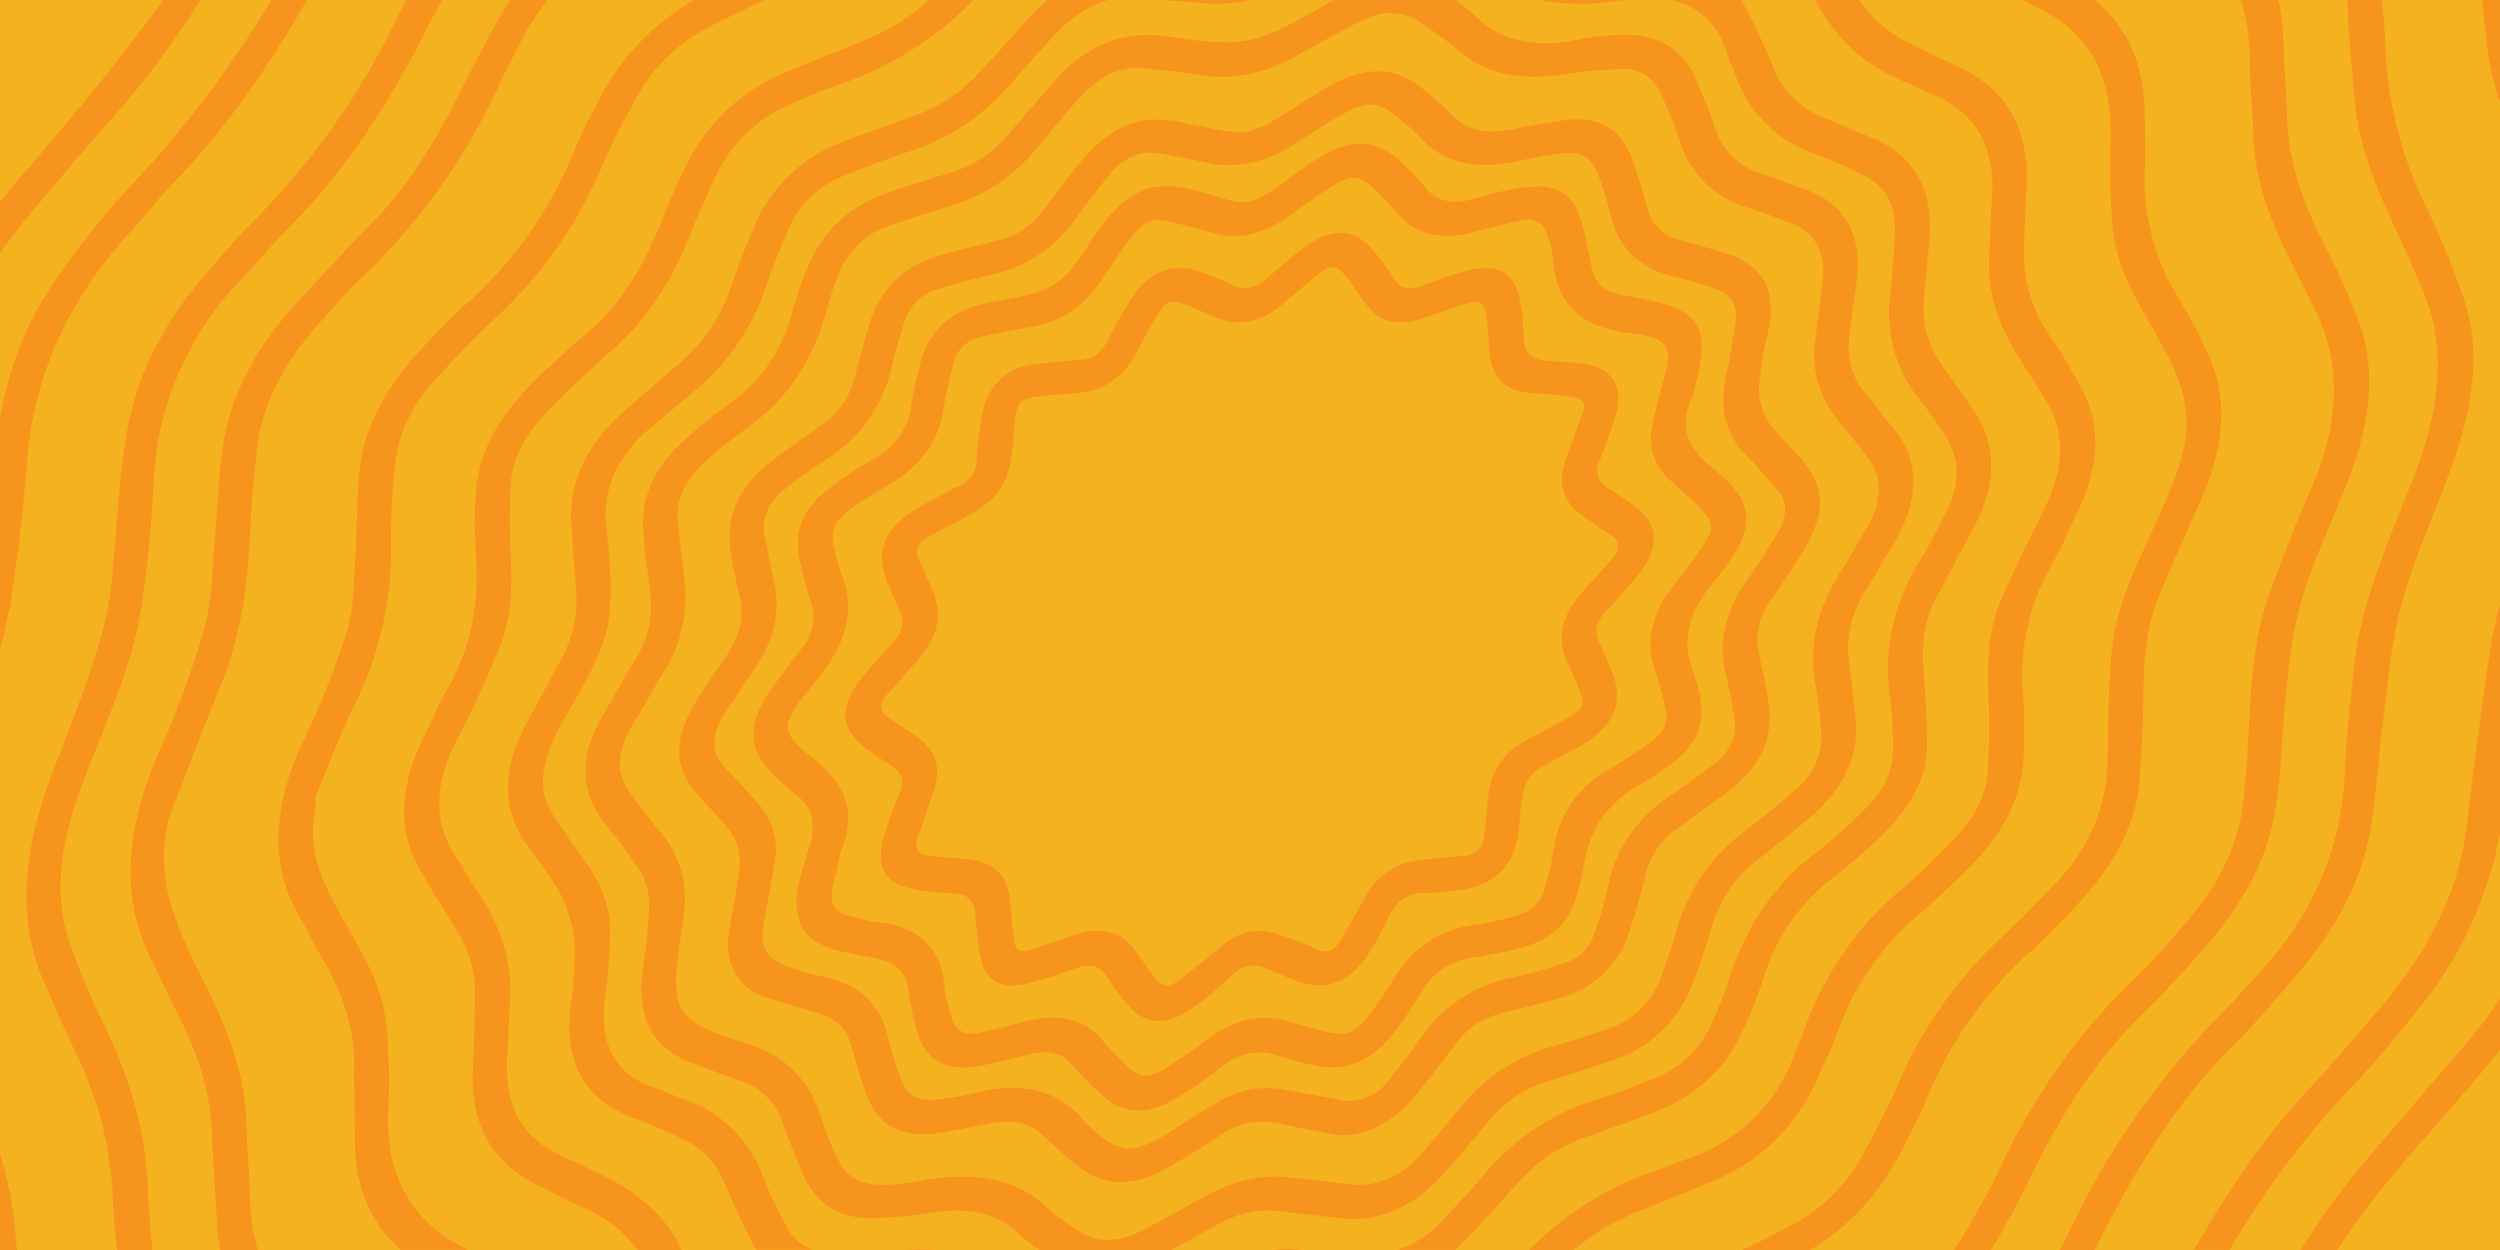 <svg id="Layer_1" data-name="Layer 1" xmlns="http://www.w3.org/2000/svg" viewBox="0 0 400 200"><title>vortexbg</title><rect x="99.91" y="-99.91" width="200.18" height="400" transform="translate(99.91 300.09) rotate(-90)" style="fill:#f5b21f"/><path d="M269.44,185.55a27.3,27.3,0,0,0,17.7-17c.43-1.14,1-2.27,1.37-3.41a52.25,52.25,0,0,1,16.31-23.41,91.38,91.38,0,0,0,8-7.74c3-3.13,4.95-6.69,5.21-10.57.21-3.26.27-6.5.19-9.69-.17-6-.64-12.06,2.19-18.39,2.08-4.66,4.36-9.27,6.63-13.88,3-6.13,3.57-11.76.62-16.76-1.06-1.78-2.07-3.61-3.22-5.32-3.68-5.42-6.63-11.18-6.17-18.66.17-2.73.13-5.42.39-8.16.8-8.54-2.14-14.54-9.66-17.55-1.19-.48-2.24-1.18-3.44-1.63A27.38,27.38,0,0,1,290.45,0H278.51a16.51,16.51,0,0,1,1.37,2.29c1.36,2.74,2.65,5.53,3.81,8.39a14.22,14.22,0,0,0,8.38,8.2c2.25.88,4.39,2,6.67,2.81,8.24,3,11,9.55,9.8,18.67-.34,2.52-.48,5-.71,7.55-.45,4.82,1.34,8.53,3.86,11.9,1.56,2.1,3.07,4.24,4.48,6.45,3.48,5.47,3.17,11.68-.62,18.56-1.85,3.36-3.58,6.77-5.4,10.15a19.38,19.38,0,0,0-2.46,10.68c.29,4.56.65,9.12.63,13.76,0,5.82-3.39,10.74-8.12,15.09-2,1.87-4.08,3.77-6.28,5.43a32,32,0,0,0-11.86,16.89,75.61,75.61,0,0,1-3.06,7.73c-2.82,6.61-7.86,11-14.54,13.5-3.49,1.34-7,2.58-10.53,3.8a26.31,26.31,0,0,0-11.32,7.68q-3.69,4.16-7.49,8.22c-.75.81-1.52,1.55-2.3,2.25h11.85a52.16,52.16,0,0,1,20.8-12.94C266.8,186.62,268.11,186,269.44,185.55Z" style="fill:none"/><path d="M219.49,161.77c1.35-1.85,2.61-3.77,3.83-5.69a16.87,16.87,0,0,1,12-8.06,48.91,48.91,0,0,0,8.25-1.88,6.41,6.41,0,0,0,3.25-3.07,48,48,0,0,0,1.86-7.82,16.91,16.91,0,0,1,8.14-11.83c2-1.2,3.95-2.42,5.88-3.72,4-2.67,4.5-3.9,3.47-7.69-.47-1.72-.92-3.44-1.48-5.12-1.45-4.4-.38-8.77,3-13.18,1.46-1.9,2.91-3.8,4.29-5.74,2.26-3.2,2.33-4.31.15-6.63-1.55-1.65-3.36-3.06-5-4.62a8.8,8.8,0,0,1-2.77-8.6c.36-1.84.73-3.7,1.28-5.54,2.19-7.36,1.85-8.48-5.16-9.36-7.33-.93-11.56-4.45-12-11.88a16.5,16.5,0,0,0-1-3.94c-.61-1.94-2.13-2.63-4.38-2.12s-4.58,1-6.86,1.69c-5.66,1.64-10,.53-13.08-3.27a30.78,30.78,0,0,0-3.69-3.88c-2.27-1.94-3.58-1.91-6.69.11-2.3,1.49-4.52,3.14-6.77,4.74-4.12,2.94-8.17,3.69-12.23,2.5-2.15-.63-4.33-1.2-6.53-1.73-2.86-.69-4.2-.21-6.27,2.51-1.6,2.1-3,4.33-4.44,6.52-2.81,4.26-6.46,7-11.33,7.86-2.52.42-5.05.86-7.57,1.45-3.32.79-4.5,2-5.27,5.26-.5,2.08-1,4.17-1.32,6.24-.78,5.37-3.79,9.43-8.9,12.4q-2.33,1.35-4.59,2.84c-4.26,2.8-4.9,4.2-3.8,8.24a24.2,24.2,0,0,0,.88,3.08c2.41,5.73.76,11.27-4,17.11-6,7.37-6,8-.08,12.78,4.65,3.74,6.65,8.33,4,14.58-.52,2.28-.92,4-1.3,5.67-.54,2.38.19,4,2.4,4.55a36.76,36.76,0,0,0,4.94,1.07c6.16.73,9.91,3.76,10.53,10a24.6,24.6,0,0,0,.87,4.23c1,3.5,2.17,4.1,6.15,3.14,2-.47,3.95-.95,5.91-1.48,5.25-1.43,9.38-.5,12.37,3,1.33,1.57,2.83,3,4.28,4.45s3.6,1.55,5.89,0,4.82-3.33,7.21-5c4-2.87,8-3.72,12-2.59,2,.57,4.05,1.13,6.1,1.66C215.4,165.87,217,165.24,219.49,161.77ZM207.82,157c-1.88-.67-3.69-1.5-5.54-2.23s-3.52-.43-5.37,1.36a53.5,53.5,0,0,1-6,5c-3.86,2.8-7.22,2.89-9.88.2a33.63,33.63,0,0,1-4-5.23c-1.16-1.77-2.78-2-5.11-1.18a68.42,68.42,0,0,1-8,2.47c-3.57.81-6.08-.49-6.85-3.6a45.17,45.17,0,0,1-1-7.35c-.18-2.25-1.14-3.51-3.61-3.58a38.14,38.14,0,0,1-6.48-.73c-4.61-.95-5.82-3.32-4.62-8.3.8-2.21,1.48-4.45,2.43-6.63s.51-3.58-1-4.63-3.28-2.11-4.77-3.33c-3.77-3.08-3.68-6.65.22-11.32,1.43-1.72,2.93-3.39,4.46-5,1.7-1.81,2.08-3.54,1.24-5.33q-1-2.17-1.95-4.41c-2.16-5.23-.37-9.15,5.69-12.45,1.87-1,3.75-2,5.65-3a4.7,4.7,0,0,0,2.94-4.23A68,68,0,0,1,157.2,66a9.26,9.26,0,0,1,8.41-7.68c2.52-.33,5-.56,7.53-.77a4.65,4.65,0,0,0,3.9-2.76c1.23-2.27,2.43-4.57,3.84-6.77q4.27-6.67,10.73-4.61a45,45,0,0,1,5.74,2.31c1.88.88,3.59.41,5.43-1.23s3.51-3.1,5.36-4.52c4.57-3.5,8.27-3.56,11.32-.14a56.11,56.11,0,0,1,3.68,5c.93,1.33,2.2,1.75,4.12,1,2.34-.87,4.69-1.7,7-2.38,5-1.46,8,0,8.85,4.57a31.9,31.9,0,0,1,.6,5.9c0,2.73,1.5,3.74,4.05,3.88,1.9.1,3.8.23,5.64.49,4.8.69,6.52,3.86,4.85,8.88-.73,2.23-1.55,4.44-2.4,6.65a3.1,3.1,0,0,0,1.2,4.16c1.61,1.09,3.28,2.12,4.77,3.33,3.68,3,3.64,6.61-.11,11.16-1.58,1.92-3.29,3.75-5,5.6-1.38,1.52-1.69,3-1,4.5s1.35,3.07,2,4.61c2.29,5.45.5,9.34-5.88,12.77a58.41,58.41,0,0,0-5.8,3.2,6.07,6.07,0,0,0-2.22,3,33.76,33.76,0,0,0-.76,6c-.54,6.51-4.16,10-10.83,10.43a41,41,0,0,1-4.22.36c-2.9-.13-4.65,1.37-5.93,4a51.18,51.18,0,0,1-3,5.45C216.12,157.08,212.33,158.64,207.82,157Z" style="fill:none"/><path d="M148.58,194.08c-2.6.44-5.18.6-7.76.8-6.46.5-10.44-2.32-12.57-7.54-1.09-2.66-2.18-5.32-3.16-8a10.11,10.11,0,0,0-6.48-6.33c-2.84-1-5.64-2.07-8.42-3.17-6.21-2.46-8.3-7.51-7.37-14.5a86.74,86.74,0,0,0,1.06-10.74,11,11,0,0,0-1.68-5.6,86.61,86.61,0,0,0-5.58-7.42c-3.66-4.79-4.07-10.34-.29-16.88,1.8-3.12,3.57-6.26,5.41-9.37a15.53,15.53,0,0,0,2.33-10.16c-.44-3.39-.9-6.79-1.15-10.24-.38-5.26,1.7-10.09,6.3-14.24a72.43,72.43,0,0,1,7.22-5.91,25.06,25.06,0,0,0,10.33-15,66.43,66.43,0,0,1,2.33-6.64c2.4-6.38,7.12-10.35,13.51-12.5,3-1,6.11-2,9.17-2.91a19.38,19.38,0,0,0,9.68-6.34c2.23-2.72,4.57-5.36,6.87-8,5.36-6.23,11.55-8.6,18.54-7.58a60.58,60.58,0,0,0,9.85,1A19.87,19.87,0,0,0,204.14,5c3.16-1.4,6.2-3.25,9.28-5H200.11a24.38,24.38,0,0,1-7.8.48c-2.05-.22-4.15-.34-6.64-.48h-8.32c-3.08.82-6.29,3-9.23,6.23-2,2.23-4.09,4.44-6.05,6.73a36.35,36.35,0,0,1-16.53,11.23c-3.68,1.2-7.35,2.58-11,4.09a15.6,15.6,0,0,0-8.49,8.45c-1.25,2.85-2.42,5.74-3.41,8.64a36.31,36.31,0,0,1-12,17.5c-2,1.55-3.81,3.28-5.77,4.83C98.73,72.62,96.17,78.26,97.06,85a65.63,65.63,0,0,1,.48,12.66c-.4,6.57-4.66,12.53-7.93,18.61-2.67,5-4,9.71-1.29,13.9,1.52,2.39,3.15,4.7,4.8,7,2.54,3.5,4.57,7.28,4.48,12.12a74,74,0,0,1-.72,9.57c-1.11,7.58,1,13,8,15.26,1.51.48,2.87,1.22,4.36,1.74a20.12,20.12,0,0,1,12.86,12.51,59.28,59.28,0,0,0,3.75,7.93,7.79,7.79,0,0,0,4.07,3.73h14.92a35.11,35.11,0,0,1,5.33,0h16.16a34.84,34.84,0,0,1-3.77-2.93C158.91,193.68,154.11,193.17,148.58,194.08Z" style="fill:none"/><path d="M215.32,176.09a7.78,7.78,0,0,0,6.77-3.19c1.74-2.12,3.46-4.27,5-6.5a23.07,23.07,0,0,1,15-10.06,76.33,76.33,0,0,0,8.25-2.3,7.33,7.33,0,0,0,4.82-4.86,55.12,55.12,0,0,0,2.09-7.15c1.21-6.46,4.84-11.5,10.86-15.36,2.09-1.34,4.09-2.88,6.07-4.41,2.83-2.18,3.9-4.79,3.33-7.71-.46-2.33-.88-4.68-1.43-7-1.19-5,0-9.94,3.57-14.91,1.67-2.36,3.2-4.79,4.7-7.23,1.6-2.61,1.77-5,.12-7s-3.33-3.85-5.12-5.65C276,69.4,275,65,276.27,59.68c.62-2.7,1-5.39,1.43-8.08s-.56-4.48-2.88-5.32a50.52,50.52,0,0,0-6.41-1.93c-6-1.31-9.65-4.69-10.86-10.63a44.31,44.31,0,0,0-2-6.26c-.84-2.27-2.72-3.28-5.39-3a63.37,63.37,0,0,0-6.85,1.19c-6.59,1.52-12,.69-16-3.65a33.35,33.35,0,0,0-5-4.28c-1.81-1.32-4.1-1.37-6.54,0-2.67,1.51-5.32,3.1-7.88,4.82-5.13,3.44-10.18,4.61-15.29,3.34-2.12-.53-4.33-.86-6.5-1.3-3.24-.66-6.17.26-8.63,3.38-1.8,2.29-3.59,4.59-5.28,6.93a22,22,0,0,1-13.43,9c-2.91.65-5.83,1.46-8.73,2.35a7.4,7.4,0,0,0-5.14,4.87c-.83,2.61-1.64,5.22-2.24,7.83A23.18,23.18,0,0,1,132,73.72c-2.16,1.39-4.23,3-6.27,4.56-2.76,2.13-3.9,4.67-3.3,7.57.5,2.39.86,4.84,1.43,7.21,1.15,4.76.08,9.48-3.22,14.26-1.55,2.23-3,4.52-4.54,6.76-2.24,3.28-2.42,6.15-.25,8.55,1.59,1.77,3.23,3.49,4.85,5.23,2.47,2.65,4,5.79,3.33,10-.47,3-1,6-1.63,9-.9,4.7,0,6.5,4.06,8a47.55,47.55,0,0,0,5.65,1.58c5.47,1.21,8.85,4.4,10.07,9.78a62,62,0,0,0,2,6.51c.83,2.44,2.66,3.64,5.6,3.27a39.07,39.07,0,0,0,5.42-.84c7.72-2.12,13.93-1,18.3,4.24a16.42,16.42,0,0,0,2.12,2c3.86,3.24,6,3.26,11.27,0,2.63-1.61,5.19-3.38,7.85-4.91a15.36,15.36,0,0,1,10.85-2.13C208.78,174.93,212.06,175.49,215.32,176.09Zm-20-5.35a70.06,70.06,0,0,1-6.56,4.58c-5,3.06-8.81,3-12.32-.09a51.48,51.48,0,0,1-4.92-5c-1.71-2-4.05-2.32-6.92-1.61-2.45.6-4.89,1.25-7.33,1.75-5.91,1.23-9.4-.75-10.68-6-.49-2-1-4-1.27-6.13-.46-3.2-2.56-4.61-5.64-5.09-1.69-.26-3.36-.58-5-1-6.36-1.43-8.36-5.08-6.57-11.94.4-1.54.86-3.09,1.37-4.62,1.22-3.62.68-6.45-2-8.48a40.08,40.08,0,0,1-4-3.57c-4-4-3.9-8,.17-13.69,1.53-2.15,3.18-4.23,4.76-6.36a7.42,7.42,0,0,0,1.46-6.84,74.72,74.72,0,0,1-2-7.65c-.84-4.45.85-8.07,5.18-11.24a71.49,71.49,0,0,1,6.89-4.51,11.14,11.14,0,0,0,5.89-8.5,59.1,59.1,0,0,1,1.62-7.38c1.47-5,5.14-7.75,10.05-8.9,3-.7,6-1,9-1.94a12.18,12.18,0,0,0,4.64-3.22,49.46,49.46,0,0,0,3.94-5.61c5.34-7.64,9.19-9.24,16.92-7.12,8.18,2.25,7,3.26,16.2-3.52,7.46-5.5,11.88-5.54,17-.28a29,29,0,0,1,2.68,2.86c1.94,2.65,4.74,3.08,8.43,1.94A46.24,46.24,0,0,1,243.84,30c5.18-.7,8,1,9.27,5.57a68.88,68.88,0,0,1,1.54,6.93c.47,2.8,2.2,4.2,5,4.68,2.19.37,4.36.8,6.46,1.37,5.35,1.45,7,4.33,5.89,10.12-.25,1.31-.6,2.63-1.05,4.57-2.62,5.19-.61,8.7,3.31,11.81,6.89,5.48,6.92,9.68,0,18-4.16,5-5.18,9.25-3.36,14.31,3.08,8.56,1.33,12.48-8.21,18-5.7,3.3-8.25,7.17-9.21,12.94-1.69,10.1-4.69,12.68-15.19,14.43-.71.12-1.43.33-2.13.4a10.79,10.79,0,0,0-8.71,5.64,69.51,69.51,0,0,1-4.13,6.1c-3.67,4.9-7.79,6.64-12.94,5.51a52.51,52.51,0,0,1-6.1-1.62C201.21,167.73,198.33,168.37,195.3,170.74Z" style="fill:none"/><path d="M205.72,188.34c3.21.34,6.44.64,9.62,1.08,4.7.65,8.82-.93,12.36-5.17,1.82-2.17,3.7-4.3,5.46-6.51a29,29,0,0,1,15.16-10.31c2.83-.79,5.65-1.75,8.47-2.68a13.42,13.42,0,0,0,9-8.59c.77-2.22,1.59-4.43,2.23-6.66a29.85,29.85,0,0,1,11-16.44c2.83-2.11,5.56-4.4,8.24-6.72a10.7,10.7,0,0,0,4.06-9.25,73.06,73.06,0,0,0-.88-7.62c-1.15-6,.11-11.92,4-17.94,1.36-2.13,2.52-4.35,3.86-6.49,2.85-4.58,3.05-8.61.32-12.07-1.44-1.84-2.87-3.69-4.38-5.48a16.35,16.35,0,0,1-3.77-13.67c.41-2.61.6-5.2,1-7.81.82-5.21-.7-8.87-5.47-10.49-2-.69-4-1.58-6.05-2.19a15.94,15.94,0,0,1-11.21-10.9,64.5,64.5,0,0,0-3.29-7.95c-1.16-2.4-3.37-3.61-6.4-3.43a76.4,76.4,0,0,0-8.2.75c-6.75,1.11-12.64.41-17.24-3.53a61.43,61.43,0,0,0-6.71-4.87c-2.64-1.7-5.82-1.74-9.26,0S210.8,7.1,207.37,9c-4.88,2.68-9.72,3.87-14.59,3.11-3.23-.51-6.53-.8-9.8-1.19-4-.31-7.38,1.55-10.28,4.82-2.28,2.57-4.48,5.21-6.67,7.85a28,28,0,0,1-13.79,9.29c-3.22,1-6.43,2-9.64,3.11a13.11,13.11,0,0,0-8.38,7.94A40.78,40.78,0,0,0,132.48,49c-2,7.9-5.94,14.8-13.54,20a68.08,68.08,0,0,0-6,4.9c-3.45,3-4.93,6.41-4.42,10.26.38,2.82.63,5.68,1,8.48a22.41,22.41,0,0,1-3.39,15.11c-1.73,2.89-3.37,5.81-5.09,8.69-2.28,3.84-2.49,7.29-.34,10.26,1.61,2.23,3.27,4.43,5,6.55a16.27,16.27,0,0,1,3.8,12.57c-.23,2.14-.6,4.29-.88,6.44-1.14,8.68-.39,10.78,7,13.5.94.35,1.89.68,2.87.94,6.85,1.87,11.25,6.06,13.13,12.81a42.61,42.61,0,0,0,2.66,6.39c1.33,2.86,4,3.85,7.39,3.74a35.91,35.91,0,0,0,5.41-.58c8.3-1.58,15.48-.75,20.8,4.52a31.53,31.53,0,0,0,4.7,3.41c3,2,6.45,2,10.3-.07q4.4-2.31,8.73-4.81C196.24,189.34,200.93,187.83,205.72,188.34ZM194.81,182c-2.26,1.56-4.62,3-7,4.38-6.26,3.74-11.07,3.73-15.61,0-1.81-1.5-3.59-3-5.26-4.66-2.19-2.16-5.09-2.55-8.5-1.9-2.52.48-5.05,1-7.57,1.41-6.31,1.09-10.19-.77-12.18-6-1-2.62-1.76-5.38-2.52-8.12s-2.8-4.33-5.61-5.09c-2.65-.72-5.27-1.51-7.86-2.35-4.7-1.53-6.84-5.35-6-10.65.58-3.68,1.43-7.4,1.7-11a7.71,7.71,0,0,0-1.4-4.74c-1.58-2.25-3.66-4.1-5.45-6.19-3.83-4.46-3.85-8.87,0-15,1.47-2.36,3.08-4.67,4.66-7,2.2-3.2,3-6.36,2.2-9.58-.56-2.21-1-4.47-1.4-6.76-1-6.3,1.22-11.07,7.35-15.57,2.43-1.78,4.88-3.55,7.35-5.28a12.86,12.86,0,0,0,5.09-7.56c.8-2.93,1.55-5.86,2.45-8.78,1.76-5.67,5.77-9.15,11.45-10.8,3-.87,6-1.59,9-2.33a12.26,12.26,0,0,0,7.13-4.6c1.75-2.31,3.53-4.61,5.31-6.9,5.4-6.92,10.28-8.95,17.58-7.32.14,0,.26.11.41.14,10.43,2,9,2.64,19.34-4,1-.65,2-1.27,3.07-1.87,5.73-3.33,10.71-3.32,14.87,0a49.18,49.18,0,0,1,4.95,4.38c2.53,2.71,5.94,3.19,10.07,2.29,2.52-.54,5-.91,7.56-1.31,6.09-1,9.68,1.5,11.4,6.45.9,2.6,1.68,5.26,2.45,7.93a6.61,6.61,0,0,0,5.12,4.72c2.59.71,5.17,1.45,7.69,2.29,5.64,1.89,7.65,5.75,6.44,12.06a65.81,65.81,0,0,0-1.5,8.76,10.34,10.34,0,0,0,1.28,5.69c1.41,2.27,3.52,4,5.29,6,4.15,4.72,4.14,9.19,0,15.76-1.5,2.35-3,4.68-4.64,7a10.41,10.41,0,0,0-2,8.47c.53,2.45,1.09,4.9,1.48,7.41,1,6.62-1.13,11-7.54,15.68-2.38,1.71-4.74,3.46-7.12,5.16a12.11,12.11,0,0,0-4.95,7.34c-.73,3-1.56,6-2.55,9a15.78,15.78,0,0,1-11,10.62c-3,.89-6,1.62-9,2.35a13.24,13.24,0,0,0-7.93,5.14c-1.81,2.47-3.7,4.91-5.62,7.32-3.42,4.31-7.45,7.17-12.79,7.22-3.11-.59-6.26-1.09-9.32-1.8A12.29,12.29,0,0,0,194.81,182Z" style="fill:none"/><path d="M115.66,188.79a13.17,13.17,0,0,0-7.19-6.86c-2.61-1.13-5.18-2.29-7.84-3.33-7.44-2.92-10.28-8.81-9.4-17.21a59.12,59.12,0,0,0,.71-9.56,22,22,0,0,0-2-8.2c-1.6-3.22-4-6-6-8.94-3.77-5.59-3.5-12,.39-19.13,1.72-3.15,3.4-6.32,5.13-9.47a20.22,20.22,0,0,0,2.68-11.8c-.3-3.29-.49-6.61-.74-9.92-.53-7,2.4-13.23,8.55-18.65,2.86-2.51,5.71-5,8.65-7.46a27.3,27.3,0,0,0,8.45-12.65c1.1-3.2,2.33-6.41,3.71-9.57A24.56,24.56,0,0,1,135.09,22.6q5.59-2.13,11.23-4.09a25.15,25.15,0,0,0,10.53-7.09c2.14-2.36,4.37-4.66,6.41-7.1A33.93,33.93,0,0,1,167.59,0H155.75a54.71,54.71,0,0,1-22.49,13.89,65.52,65.52,0,0,0-7.4,3.13A22.35,22.35,0,0,0,114.6,28.1c-1.37,2.91-2.7,5.84-3.87,8.79-2.82,7.11-6.57,13.7-12.8,19.18-3.63,3.19-7.15,6.54-10.53,10s-5.56,7.53-5.7,12c-.07,2-.12,4.07-.11,6.08,0,6.35,1.06,12.6-1.57,19.26a156.69,156.69,0,0,1-6.84,14.82c-3.68,7-3.89,13.22-.36,18.74,1,1.62,2,3.32,3.09,4.9,3.77,5.41,6.21,11.43,5.66,18.89-.2,2.73-.19,5.43-.39,8.16-.56,7.6,2,13.1,8.62,16,.78.35,1.51.75,2.29,1.1,7.08,3.11,13.75,6.64,17,14H121c-.31-.49-.59-1-.86-1.52C118.55,195.31,117.11,192.05,115.66,188.79Z" style="fill:none"/><path d="M226.52,137.77c2.44-.32,4.89-.63,7.29-.76s3.46-1.07,3.65-3.34.44-4.27.67-6.41a10.72,10.72,0,0,1,5.73-8.58c2.07-1.18,4.19-2.25,6.28-3.39,3.33-1.82,3.59-2.35,2.39-5.28-.6-1.49-1.33-2.92-1.95-4.4-1.52-3.62-.64-7.23,2.56-10.82,1.49-1.67,3-3.35,4.5-5s1.66-3.1,0-4.17-3.07-2.14-4.61-3.2c-3.15-2.17-4-5.32-2.32-9.54.77-2,1.46-4,2.54-6.93.87-1.62-.57-2.31-2.6-2.53s-3.9-.38-5.86-.52c-3.58-.28-5.79-2-6.34-5.46-.31-2-.37-4.09-.58-6.12-.34-3.21-.92-3.52-4.36-2.37-1.95.66-3.91,1.34-5.87,2-3.91,1.29-7,.66-9-2.11-1.12-1.48-2.13-3.05-3.28-4.51-1.62-2.08-2.42-2.08-5,0-1.81,1.46-3.56,3-5.36,4.51-3.34,2.75-6.7,3.45-10,2.14-1.85-.73-3.66-1.55-5.53-2.25-2.25-.83-3-.49-4.46,1.93-1.15,1.94-2.21,3.93-3.29,5.9a11.3,11.3,0,0,1-9.35,6.37c-2.12.19-4.22.28-6.35.56-2.8.37-3.34,1-3.62,3.66-.13,1.29-.25,2.59-.36,3.88-.6,6.72-2.31,9.1-9,12.51-1.36.69-2.71,1.4-4.07,2.1-2,1-2.79,2.36-1.9,4.16.77,1.55,1.43,3.18,2.13,4.78,1.62,3.72.91,7.45-2.51,11.21-1.56,1.72-3,3.52-4.63,5.21s-1.35,2.83,0,3.78l4.62,3.18c3,2,4,4.94,2.56,9-.82,2.29-1.52,4.6-2.38,6.88-.73,2-.14,2.92,1.71,3.1s3.59.37,5.42.48c4.48.25,7.24,2.23,7.58,6.75.16,2.06.38,4.09.6,6.13.19,1.66,1,2.35,3,1.6s4.07-1.31,6.09-2.06c4.71-1.77,8.18-.94,10.51,2.49,1,1.43,2,2.79,3,4.2,1.1,1.58,2.5,1.51,4.32,0,2-1.71,4.23-3.28,6.22-5,3-2.64,5.95-3,8.89-2.1a63.32,63.32,0,0,1,6.57,2.54c1.62.72,2.79.1,3.75-1.56,1.3-2.25,2.55-4.52,3.85-6.78A10.79,10.79,0,0,1,226.52,137.77Z" style="fill:none"/><path d="M9.2,44.34A130.75,130.75,0,0,1,20.74,29.91,167.68,167.68,0,0,0,43.4,0H32.06A139.52,139.52,0,0,1,17,20C13.4,23.88,10.14,28,6.7,32A93.88,93.88,0,0,0,0,40.54V66.79c.39-2,.84-4,1.4-6A51.43,51.43,0,0,1,9.2,44.34Z" style="fill:none"/><path d="M25.74.55,26.12,0H0V32.33c1.06-1.34,2.14-2.68,3.3-4C11.12,19.31,18.75,10.09,25.74.55Z" style="fill:none"/><path d="M93.58,193.35c-2.59-1.14-5-2.53-7.57-3.74-7.59-3.62-10.87-10-10.35-19,.22-3.63.21-7.23.32-10.85a18.67,18.67,0,0,0-2.78-10.65c-2-3.18-3.88-6.38-5.8-9.58-3.82-6.35-3.55-13.53.31-21.46C69,115.54,70,113,71.46,110.49c4.4-7.65,5.25-15.13,4.66-22.65a60.67,60.67,0,0,1,.06-9.43c.62-7.93,5.58-14.21,11.91-19.9,1.73-1.56,3.38-3.24,5.19-4.7,7.42-6,10.74-13.71,13.89-21.59.75-1.89,1.67-3.75,2.57-5.61a30.49,30.49,0,0,1,16.32-15.15c4.09-1.72,8.2-3.39,12.31-5A35,35,0,0,0,148.65,0H122.4c-3,1.35-6,2.79-8.88,4.29a27.58,27.58,0,0,0-11.8,11.5c-1.83,3.37-3.65,6.77-5.13,10.22A71.3,71.3,0,0,1,78.73,51.37c-3.07,2.76-5.88,5.84-8.68,8.88-3.73,4.06-6.23,8.6-6.77,13.54a101.53,101.53,0,0,0-.71,12.48,56.08,56.08,0,0,1-5.83,26.47c-2.42,4.88-4.26,9.93-6.35,14.91l.22.08c-.19,1.61-.51,3.23-.56,4.81-.15,5.64,2.35,10,4.77,14.35,3.09,5.57,6.62,10.92,7.06,17.91a90.9,90.9,0,0,1,.28,12C61.4,188.07,65.84,195.5,74.82,200H102A20.38,20.38,0,0,0,93.58,193.35Z" style="fill:none"/><path d="M56.78,182.23c0-3.89-.16-7.76-.11-11.66.08-6.91-2.35-12.58-5.51-17.93-1.12-1.91-2.07-3.93-3.19-5.84-4.89-8.32-4.34-17.66.45-28a133.37,133.37,0,0,0,7.07-17.69c1.24-4.16,1.1-8.43,1.39-12.62.31-4.4.17-8.74.63-13.15.79-7.4,4.66-14,10.34-19.94,2.14-2.25,4.27-4.55,6.59-6.6A65.37,65.37,0,0,0,92,23.87c1.1-2.71,2.53-5.37,3.91-8A38.82,38.82,0,0,1,111.07,0H87.61a51.19,51.19,0,0,0-5.43,8.9c-.68,1.41-1.46,2.8-2.11,4.23A100.19,100.19,0,0,1,57.64,44.66C55.21,47,53,49.54,50.79,52.06c-5.16,5.84-8.72,12.21-9.58,19.25-.59,4.81-1,9.61-1.21,14.37-.39,8.24-1.52,16.44-5,24.78-2.84,6.8-5.37,13.65-8,20.48a27,27,0,0,0,.69,14.86,81.48,81.48,0,0,0,4,9.45c3.92,7.71,7.63,15.48,7.78,25,.06,3.58.45,7.08.49,10.66A34.72,34.72,0,0,0,41.19,200H64.12C59.2,195.72,56.81,189.77,56.78,182.23Z" style="fill:none"/><path d="M33.86,180.69c-.35-7-2.67-13.09-5.64-18.87-1.33-2.59-2.48-5.31-3.82-7.89-5.24-10-4.29-21.19.91-33.31a152.27,152.27,0,0,0,7.33-19.86C34,95.7,34,90.56,34.45,85.47c.45-4.57.54-9.11,1.18-13.69,1.18-8.55,5.47-16.3,11.88-23.33,3.92-4.3,7.85-8.61,12-12.74,7.28-7.29,11.59-15.89,15.94-24.51,1.43-2.81,2.94-5.6,4.48-8.38Q80.7,1.37,81.6,0H70.78c-1,1.64-1.87,3.29-2.71,5-5.73,11.38-12.57,22.14-22,31.6-2.49,2.5-4.71,5.26-7.15,7.81A49.72,49.72,0,0,0,24.58,77.78a185.34,185.34,0,0,1-1.94,19.45c-1.48,9.69-6.06,19.13-9.59,28.65-3.26,8.77-4.6,17.25-1.83,25.06A105.55,105.55,0,0,0,16,162.59c4.23,8.55,7.27,17.58,7.66,27.86.12,3.21.44,6.37.69,9.55H35.23a35.28,35.28,0,0,1-.52-4.47C34.45,190.58,34.11,185.65,33.86,180.69Z" style="fill:none"/><path d="M11.81,167.77c-1.58-3.25-2.93-6.65-4.45-9.94-4.83-10.5-3.66-22.08,1.12-34.44,2.95-7.6,6-15.24,8.07-22.9,1.51-5.61,1.62-11.3,2.12-16.93.71-8,1.14-16,4.4-24.12a57,57,0,0,1,10-15.71c2.35-2.74,4.67-5.53,7.23-8.08A118.21,118.21,0,0,0,63.44,3c.49-1,1-2,1.55-3H49.13C43.2,10.25,36.57,20.13,28,29c-2.63,2.72-5,5.72-7.5,8.53C10.46,48.64,5.3,60.75,4.32,73.91,3.8,80.82,3,87.8,1.94,94.77a78.38,78.38,0,0,1-1.94,9v80.75A57.21,57.21,0,0,1,2.22,195.2c.16,1.6.34,3.2.51,4.8h16c-.27-2.62-.56-5.23-.65-7.9A58.94,58.94,0,0,0,11.81,167.77Z" style="fill:none"/><path d="M237.09,188.34a38.42,38.42,0,0,1,18.58-12.5c3.06-.93,6.1-2.15,9.12-3.36a16.59,16.59,0,0,0,9.22-9.07,66.63,66.63,0,0,0,2.48-6.38c2.6-8.1,6.86-15.26,14.38-20.88a75.5,75.5,0,0,0,7.73-6.92c2.82-2.81,4.38-6.06,4.25-9.59a69.78,69.78,0,0,0-.46-8c-1.14-7.52.41-15,5.11-22.5,1.25-2,2.2-4.12,3.35-6.17,2.74-4.88,2.94-9.27.42-13.13-1.24-1.91-2.5-3.82-3.9-5.59a22,22,0,0,1-5-16.81q.56-5,.79-10c.21-4.29-1.3-7.55-4.95-9.34a60.48,60.48,0,0,0-7-3.12c-6.75-2.35-11.44-6.64-13.68-13.34-.29-.87-.8-1.64-1.05-2.52C275,4,272,1,267.43,0H259.9l-1.32.16A36,36,0,0,1,246.33,0H232.82a23.59,23.59,0,0,1,3.39,2.6c4.24,4.21,9.88,5.05,16.58,3.63a42.15,42.15,0,0,1,5.43-.67c6.53-.52,11,1.88,13.27,7.29q1.67,4,3.14,8a10.63,10.63,0,0,0,6.89,6.76c2.24.77,4.4,1.68,6.66,2.41,7.68,2.47,10.16,8.25,8.71,16.59-.36,2.07-.58,4.14-.87,6.21-.56,4,.16,7.41,2.55,10.14,1.4,1.61,2.57,3.42,4,5,5,5.66,4.72,12.36-.19,20.1-1.32,2.06-2.43,4.22-3.74,6.28a16.47,16.47,0,0,0-2.72,11.69c.46,2.94.69,6,1,8.93.68,6.3-2.25,11.65-7.83,16.27-2.66,2.2-5.33,4.41-8.08,6.5a20.69,20.69,0,0,0-7.22,11c-.93,3-1.89,6-3.08,8.95a20.49,20.49,0,0,1-13,12.06c-3.37,1.15-6.74,2.25-10.12,3.26a19.14,19.14,0,0,0-9.38,6.37c-2.26,2.7-4.5,5.42-6.85,8.05-4.51,5-9.71,7.95-15.92,7.56-3.5-.4-7-.75-10.49-1.23a15.75,15.75,0,0,0-10,2.07c-2.51,1.38-5,2.77-7.53,4.14h15.83a28.52,28.52,0,0,1,5.62,0h14.75a16.55,16.55,0,0,0,6.83-4.43C232.71,193.2,235,190.83,237.09,188.34Z" style="fill:none"/><path d="M397.13,0h-16c.24,2.37.49,4.74.56,7.15a63.79,63.79,0,0,0,6.76,26.41A121.8,121.8,0,0,1,394.25,48c3,8.77,1.18,18.3-2.48,28.05-2.6,6.93-5.66,13.84-7.57,20.8-1.65,6-2.06,12.11-2.86,18.16s-1.12,11.9-2.1,17.88c-1.44,8.77-6.14,16.68-12.48,24-3,3.51-6.06,7.06-9.36,10.35-9.37,9.34-15.84,20.08-21.48,31.3-.25.5-.52,1-.78,1.5h15.91c5.28-9.14,11.07-18,18.64-26,3.43-3.63,6.6-7.49,9.9-11.24,8-9,13.46-18.82,15-29.73.72-5.13,1.18-10.24,1.93-15.38,1-7,1.62-14,3.48-20.94a.29.29,0,0,1,0-.09V16.4a53.57,53.57,0,0,1-2.12-9.54C397.6,4.58,397.36,2.29,397.13,0Z" style="fill:none"/><path d="M320,186.92a100.26,100.26,0,0,1,21.48-30.34c3.1-3,5.92-6.28,8.72-9.54,4.92-5.73,7.9-12,8.68-18.76.49-4.2.68-8.37.92-12.53.41-6.84.71-13.69,3.24-20.66,1.94-5.33,3.92-10.68,6.28-15.93,5-11,5.55-21.1.73-30.16-.62-1.16-1.15-2.38-1.75-3.55-3.65-7.2-7.36-14.36-7.76-23.18-.18-4.07-.55-8.1-.59-12.2A35.08,35.08,0,0,0,358.52,0H335.16c5.37,4.41,8,10.65,8,18.68,0,2.77.18,5.51,0,8.3A36.19,36.19,0,0,0,349,48.4a79.3,79.3,0,0,1,4.42,8.49c3.39,7.4,2.24,15.53-1.68,24.11-2.2,4.79-4.34,9.61-6.32,14.45-2.43,5.9-2.38,11.63-2.48,17.37-.07,3.9-.27,7.84-.56,11.78-.55,7.71-4.57,14.45-10.43,20.6-2.2,2.32-4.38,4.67-6.76,6.79a64,64,0,0,0-17,24.07c-1.19,2.94-2.78,5.81-4.26,8.7A38.33,38.33,0,0,1,289.64,200h23c.67-1,1.31-1.93,1.9-3C316.45,193.7,318.43,190.36,320,186.92Z" style="fill:none"/><path d="M374,200h26V167.89q-2.13,2.73-4.43,5.42C388.12,182,380.08,190.41,374,200Z" style="fill:none"/><path d="M356.13,161.47c1.6-1.57,3-3.31,4.56-4.94,9.44-10,13.94-21,14.48-32.93.26-5.9.92-11.87,1.62-17.83,1.16-9.86,5.51-19.5,9.29-29.13,4.2-10.71,5.58-20.82,1.59-30.06-1.21-2.83-2.4-5.68-3.7-8.45-3.22-6.9-6.44-13.79-7.2-21.89-.47-5.11-1-10.23-1.18-15.41L375.53,0h-11a38.85,38.85,0,0,1,.79,6.84c.12,4,.48,8,.59,12,.23,8.24,3.25,15.11,6.68,21.83a106.64,106.64,0,0,1,4.69,10.51c3.31,8.63,1.6,18-2.39,27.69-2.45,6-5.23,12-6.9,18-1.52,5.47-1.93,11-2.48,16.51-.69,6.93-.47,13.74-2.56,20.83-2.05,6.92-6.16,13-11.25,18.58-2.71,3-5.42,6-8.34,8.85-8.3,8-13.95,17.24-18.63,27.05-1.6,3.35-3.45,6.64-5.33,9.9-.29.49-.6.95-.9,1.42h11c.55-1,1.09-2.09,1.61-3.15A128.54,128.54,0,0,1,356.13,161.47Z" style="fill:none"/><path d="M377,173.11A145.45,145.45,0,0,0,356.75,200h11.38a119.43,119.43,0,0,1,10.34-14.26c5.1-5.93,10.13-11.92,15.27-17.82a78.77,78.77,0,0,0,6.26-8.19V133.29a62.81,62.81,0,0,1-13.62,28.87C383.29,165.85,380.31,169.64,377,173.11Z" style="fill:none"/><path d="M297.8,185.26c2.08-3.8,4.15-7.63,5.84-11.53a69.24,69.24,0,0,1,17.21-24.28c2.87-2.61,5.53-5.46,8.21-8.28a28.16,28.16,0,0,0,8.19-19.8c.07-5.85.15-11.73.71-17.66.66-7,4.21-13.75,7.22-20.52,2.08-4.66,4.31-9.31,4.63-14.16.4-5.88-2-10.41-4.49-14.92-3.1-5.63-6.77-11-7.29-18a125.14,125.14,0,0,1-.34-13.59c.33-9.83-3-17.11-11.44-21.18C325.39.9,324.56.45,323.74,0H297.51a19.18,19.18,0,0,0,7.95,6.76c2.61,1.24,5.14,2.6,7.78,3.8,8.22,3.73,11.69,10.54,10.95,20.15-.2,2.66-.15,5.28-.33,7.93a23.2,23.2,0,0,0,4.11,15c1.77,2.63,3.42,5.36,4.95,8.15,3.28,6,3.06,12.7-.51,20-1.3,2.69-2.39,5.44-3.9,8.05a35.69,35.69,0,0,0-4.79,21.52c.24,3.07.14,6.25.07,9.4-.16,7.11-3.81,13.23-9.48,18.71-2.3,2.23-4.6,4.47-7.05,6.52A43.72,43.72,0,0,0,294.08,165c-1.05,2.88-2.44,5.73-3.77,8.56a30.38,30.38,0,0,1-16.12,15.34c-3.93,1.69-7.88,3.32-11.84,4.85A36.1,36.1,0,0,0,251.81,200h27c2.67-1.21,5.31-2.58,7.91-4A26.75,26.75,0,0,0,297.8,185.26Z" style="fill:none"/><path d="M378.47,185.74A119.43,119.43,0,0,0,368.13,200H374c6.12-9.59,14.16-18,21.61-26.69q2.3-2.69,4.43-5.42v-8.16a78.77,78.77,0,0,1-6.26,8.19C388.6,173.82,383.57,179.81,378.47,185.74Z" style="fill:#f7941d"/><path d="M17,20A139.52,139.52,0,0,0,32.06,0H26.12l-.38.55c-7,9.54-14.62,18.76-22.44,27.77C2.14,29.65,1.06,31,0,32.33v8.21A93.88,93.88,0,0,1,6.7,32C10.14,28,13.4,23.88,17,20Z" style="fill:#f7941d"/><path d="M396.5,117.64c-.75,5.14-1.21,10.25-1.93,15.38-1.52,10.91-7,20.69-15,29.73-3.3,3.75-6.47,7.61-9.9,11.24-7.57,8-13.36,16.87-18.64,26h5.7A145.45,145.45,0,0,1,377,173.11c3.35-3.47,6.33-7.26,9.42-11A62.81,62.81,0,0,0,400,133.29V96.61a.29.29,0,0,0,0,.09C398.12,103.65,397.52,110.66,396.5,117.64Z" style="fill:#f7941d"/><path d="M397.88,6.86A53.57,53.57,0,0,0,400,16.4V0h-2.87C397.36,2.29,397.6,4.58,397.88,6.86Z" style="fill:#f7941d"/><path d="M0,184.56V200H2.73c-.17-1.6-.35-3.2-.51-4.8A57.21,57.21,0,0,0,0,184.56Z" style="fill:#f7941d"/><path d="M4.32,73.91c1-13.16,6.14-25.27,16.14-36.36C23,34.74,25.33,31.74,28,29,36.57,20.13,43.2,10.25,49.13,0H43.4A167.68,167.68,0,0,1,20.74,29.91,130.75,130.75,0,0,0,9.2,44.34,51.43,51.43,0,0,0,1.4,60.82c-.56,2-1,4-1.4,6v37a78.38,78.38,0,0,0,1.94-9C3,87.8,3.8,80.82,4.32,73.91Z" style="fill:#f7941d"/><path d="M16,162.59a105.55,105.55,0,0,1-4.81-11.65c-2.77-7.81-1.43-16.29,1.83-25.06,3.53-9.52,8.11-19,9.59-28.65a185.34,185.34,0,0,0,1.94-19.45A49.72,49.72,0,0,1,38.92,44.37c2.44-2.55,4.66-5.31,7.15-7.81C55.5,27.1,62.34,16.34,68.07,5c.84-1.67,1.76-3.32,2.71-5H65c-.54,1-1.06,2-1.55,3A118.21,118.21,0,0,1,40.29,35.65c-2.56,2.55-4.88,5.34-7.23,8.08a57,57,0,0,0-10,15.71c-3.26,8.13-3.69,16.11-4.4,24.12-.5,5.63-.61,11.32-2.12,16.93-2.06,7.66-5.12,15.3-8.07,22.9-4.78,12.36-6,23.94-1.12,34.44,1.52,3.29,2.87,6.69,4.45,9.94a58.94,58.94,0,0,1,6.28,24.33c.09,2.67.38,5.28.65,7.9h5.64c-.25-3.18-.57-6.34-.69-9.55C23.3,180.17,20.26,171.14,16,162.59Z" style="fill:#f7941d"/><path d="M357.4,167.2c3.3-3.29,6.32-6.84,9.36-10.35,6.34-7.32,11-15.23,12.48-24,1-6,1.32-11.92,2.1-17.88s1.21-12.14,2.86-18.16c1.91-7,5-13.87,7.57-20.8,3.66-9.75,5.46-19.28,2.48-28.05a121.8,121.8,0,0,0-5.84-14.4,63.79,63.79,0,0,1-6.76-26.41c-.07-2.41-.32-4.78-.56-7.15h-5.56l.06.83c.22,5.18.71,10.3,1.18,15.41.76,8.1,4,15,7.2,21.89,1.3,2.77,2.49,5.62,3.7,8.45,4,9.24,2.61,19.35-1.59,30.06-3.78,9.63-8.13,19.27-9.29,29.13-.7,6-1.36,11.93-1.62,17.83-.54,12-5,23-14.48,32.93-1.54,1.63-3,3.37-4.56,4.94a128.54,128.54,0,0,0-25,35.38c-.52,1.06-1.06,2.11-1.61,3.15h5.63c.26-.5.53-1,.78-1.5C341.56,187.28,348,176.54,357.4,167.2Z" style="fill:#f7941d"/><path d="M39.45,180.25c-.15-9.52-3.86-17.29-7.78-25a81.48,81.48,0,0,1-4-9.45A27,27,0,0,1,27,130.94c2.66-6.83,5.19-13.68,8-20.48,3.49-8.34,4.62-16.54,5-24.78.22-4.76.62-9.56,1.21-14.37.86-7,4.42-13.41,9.58-19.25,2.22-2.52,4.42-5.09,6.85-7.4A100.19,100.19,0,0,0,80.07,13.13c.65-1.43,1.43-2.82,2.11-4.23A51.19,51.19,0,0,1,87.61,0h-6q-.9,1.37-1.71,2.82c-1.54,2.78-3,5.57-4.48,8.38-4.35,8.62-8.66,17.22-15.94,24.51-4.11,4.13-8,8.44-12,12.74-6.41,7-10.7,14.78-11.88,23.33-.64,4.58-.73,9.12-1.18,13.69C34,90.56,34,95.7,32.64,100.76a152.27,152.27,0,0,1-7.33,19.86c-5.2,12.12-6.15,23.27-.91,33.31,1.34,2.58,2.49,5.3,3.82,7.89,3,5.78,5.29,11.85,5.64,18.87.25,5,.59,9.89.85,14.84a35.28,35.28,0,0,0,.52,4.47h6a34.72,34.72,0,0,1-1.25-9.09C39.9,187.33,39.51,183.83,39.45,180.25Z" style="fill:#f7941d"/><path d="M324.76,188.68c4.68-9.81,10.33-19.07,18.63-27.05,2.92-2.81,5.63-5.84,8.34-8.85,5.09-5.63,9.2-11.66,11.25-18.58,2.09-7.09,1.87-13.9,2.56-20.83.55-5.48,1-11,2.48-16.51,1.67-6,4.45-12,6.9-18,4-9.7,5.7-19.06,2.39-27.69a106.64,106.64,0,0,0-4.69-10.51c-3.43-6.72-6.45-13.59-6.68-21.83-.11-4-.47-8-.59-12A38.85,38.85,0,0,0,364.56,0h-6A35.08,35.08,0,0,1,360,10.07c0,4.1.41,8.13.59,12.2.4,8.82,4.11,16,7.76,23.18.6,1.17,1.13,2.39,1.75,3.55,4.82,9.06,4.24,19.13-.73,30.16-2.36,5.25-4.34,10.6-6.28,15.93-2.53,7-2.83,13.82-3.24,20.66-.24,4.16-.43,8.33-.92,12.53-.78,6.73-3.76,13-8.68,18.76-2.8,3.26-5.62,6.55-8.72,9.54A100.26,100.26,0,0,0,320,186.92c-1.59,3.44-3.57,6.78-5.49,10.12-.59,1-1.23,2-1.9,3h5.9c.3-.47.61-.93.9-1.42C321.31,195.32,323.16,192,324.76,188.68Z" style="fill:#f7941d"/><path d="M303.91,184.76c1.48-2.89,3.07-5.76,4.26-8.7a64,64,0,0,1,17-24.07c2.38-2.12,4.56-4.47,6.76-6.79,5.86-6.15,9.88-12.89,10.43-20.6.29-3.94.49-7.88.56-11.78.1-5.74.05-11.47,2.48-17.37,2-4.84,4.12-9.66,6.32-14.45,3.92-8.58,5.07-16.71,1.68-24.11A79.3,79.3,0,0,0,349,48.4,36.19,36.19,0,0,1,343.17,27c.14-2.79,0-5.53,0-8.3,0-8-2.6-14.27-8-18.68H323.74c.82.45,1.65.9,2.51,1.31,8.43,4.07,11.77,11.35,11.44,21.18A125.14,125.14,0,0,0,338,36.08c.52,7,4.19,12.4,7.29,18,2.49,4.51,4.89,9,4.49,14.92-.32,4.85-2.55,9.5-4.63,14.16-3,6.77-6.56,13.53-7.22,20.52-.56,5.93-.64,11.81-.71,17.66a28.16,28.16,0,0,1-8.19,19.8c-2.68,2.82-5.34,5.67-8.21,8.28a69.24,69.24,0,0,0-17.21,24.28c-1.69,3.9-3.76,7.73-5.84,11.53A26.75,26.75,0,0,1,286.68,196c-2.6,1.38-5.24,2.75-7.91,4h10.87A38.33,38.33,0,0,0,303.91,184.76Z" style="fill:#f7941d"/><path d="M62.16,176.84a90.9,90.9,0,0,0-.28-12c-.44-7-4-12.34-7.06-17.91-2.42-4.37-4.92-8.71-4.77-14.35.05-1.58.37-3.2.56-4.81l-.22-.08c2.09-5,3.93-10,6.35-14.91a56.08,56.08,0,0,0,5.83-26.47,101.53,101.53,0,0,1,.71-12.48c.54-4.94,3-9.48,6.77-13.54,2.8-3,5.61-6.12,8.68-8.88A71.3,71.3,0,0,0,96.59,26c1.48-3.45,3.3-6.85,5.13-10.22a27.58,27.58,0,0,1,11.8-11.5c2.93-1.5,5.89-2.94,8.88-4.29H111.07A38.82,38.82,0,0,0,95.89,15.84c-1.38,2.66-2.81,5.32-3.91,8A65.37,65.37,0,0,1,74.44,48.78c-2.32,2-4.45,4.35-6.59,6.6-5.68,5.95-9.55,12.54-10.34,19.94-.46,4.41-.32,8.75-.63,13.15-.29,4.19-.15,8.46-1.39,12.62a133.37,133.37,0,0,1-7.07,17.69c-4.79,10.36-5.34,19.7-.45,28,1.12,1.91,2.07,3.93,3.19,5.84,3.16,5.35,5.59,11,5.51,17.93-.05,3.9.1,7.77.11,11.66,0,7.54,2.42,13.49,7.34,17.77h10.7C65.84,195.5,61.4,188.07,62.16,176.84Z" style="fill:#f7941d"/><path d="M92.09,186c-.78-.35-1.51-.75-2.29-1.1-6.57-2.93-9.18-8.43-8.62-16,.2-2.73.19-5.43.39-8.16.55-7.46-1.89-13.48-5.66-18.89-1.1-1.58-2-3.28-3.09-4.9-3.53-5.52-3.32-11.7.36-18.74A156.69,156.69,0,0,0,80,103.39c2.63-6.66,1.62-12.91,1.57-19.26,0-2,0-4,.11-6.08.14-4.45,2.26-8.46,5.7-12s6.9-6.81,10.53-10c6.23-5.48,10-12.07,12.8-19.18,1.17-3,2.5-5.88,3.87-8.79A22.35,22.35,0,0,1,125.86,17a65.52,65.52,0,0,1,7.4-3.13A54.71,54.71,0,0,0,155.75,0h-7.1a35,35,0,0,1-10.28,6.42c-4.11,1.65-8.22,3.32-12.31,5a30.49,30.49,0,0,0-16.32,15.15c-.9,1.86-1.82,3.72-2.57,5.61C104,40.1,100.7,47.86,93.28,53.81c-1.81,1.46-3.46,3.14-5.19,4.7-6.33,5.69-11.29,12-11.91,19.9a60.67,60.67,0,0,0-.06,9.43c.59,7.52-.26,15-4.66,22.65C70,113,69,115.54,67.71,118.07c-3.86,7.93-4.13,15.11-.31,21.46,1.92,3.2,3.84,6.4,5.8,9.58A18.67,18.67,0,0,1,76,159.76c-.11,3.62-.1,7.22-.32,10.85-.52,9,2.76,15.38,10.35,19,2.55,1.21,5,2.6,7.57,3.74A20.38,20.38,0,0,1,102,200h7C105.84,192.67,99.17,189.14,92.09,186Z" style="fill:#f7941d"/><path d="M274.19,188.89a30.38,30.38,0,0,0,16.12-15.34c1.33-2.83,2.72-5.68,3.77-8.56a43.72,43.72,0,0,1,13.18-18.91c2.45-2.05,4.75-4.29,7.05-6.52,5.67-5.48,9.32-11.6,9.48-18.71.07-3.15.17-6.33-.07-9.4a35.69,35.69,0,0,1,4.79-21.52c1.51-2.61,2.6-5.36,3.9-8.05,3.57-7.35,3.79-14.06.51-20-1.53-2.79-3.18-5.52-4.95-8.15a23.2,23.2,0,0,1-4.11-15c.18-2.65.13-5.27.33-7.93.74-9.61-2.73-16.42-10.95-20.15-2.64-1.2-5.17-2.56-7.78-3.8A19.18,19.18,0,0,1,297.51,0h-7.06a27.38,27.38,0,0,0,15.12,13.42c1.2.45,2.25,1.15,3.44,1.63,7.52,3,10.46,9,9.66,17.55-.26,2.74-.22,5.43-.39,8.16-.46,7.48,2.49,13.24,6.17,18.66,1.15,1.71,2.16,3.54,3.22,5.32,2.95,5,2.4,10.63-.62,16.76-2.27,4.61-4.55,9.22-6.63,13.88-2.83,6.33-2.36,12.34-2.19,18.39.08,3.19,0,6.43-.19,9.69-.26,3.88-2.23,7.44-5.21,10.57a91.38,91.38,0,0,1-8,7.74,52.25,52.25,0,0,0-16.31,23.41c-.41,1.14-.94,2.27-1.37,3.41a27.3,27.3,0,0,1-17.7,17c-1.33.45-2.64,1.07-4,1.51A52.16,52.16,0,0,0,244.67,200h7.14a36.1,36.1,0,0,1,10.54-6.26C266.31,192.21,270.26,190.58,274.19,188.89Z" style="fill:#f7941d"/><path d="M258.58.16,259.9,0H246.33A36,36,0,0,0,258.58.16Z" style="fill:#f7941d"/><path d="M203.24,200h5.62A28.52,28.52,0,0,0,203.24,200Z" style="fill:#f7941d"/><path d="M144.86,200h5.33A35.11,35.11,0,0,0,144.86,200Z" style="fill:#f7941d"/><path d="M125.87,196.27a59.28,59.28,0,0,1-3.75-7.93,20.12,20.12,0,0,0-12.86-12.51c-1.49-.52-2.85-1.26-4.36-1.74-7.07-2.28-9.13-7.68-8-15.26a74,74,0,0,0,.72-9.57c.09-4.84-1.94-8.62-4.48-12.12-1.65-2.29-3.28-4.6-4.8-7-2.66-4.19-1.38-9,1.29-13.9,3.27-6.08,7.53-12,7.93-18.61A65.63,65.63,0,0,0,97.06,85c-.89-6.72,1.67-12.36,7.89-17.28,2-1.55,3.8-3.28,5.77-4.83a36.31,36.31,0,0,0,12-17.5c1-2.9,2.16-5.79,3.41-8.64a15.6,15.6,0,0,1,8.49-8.45c3.62-1.51,7.29-2.89,11-4.09A36.35,36.35,0,0,0,162.07,13c2-2.29,4-4.5,6.05-6.73C171.06,3,174.27.82,177.35,0h-9.76a33.93,33.93,0,0,0-4.33,4.32c-2,2.44-4.27,4.74-6.41,7.1a25.15,25.15,0,0,1-10.53,7.09q-5.62,2-11.23,4.09A24.56,24.56,0,0,0,120.78,36c-1.38,3.16-2.61,6.37-3.71,9.57a27.3,27.3,0,0,1-8.45,12.65c-2.94,2.43-5.79,5-8.65,7.46-6.15,5.42-9.08,11.62-8.55,18.65.25,3.31.44,6.63.74,9.92a20.22,20.22,0,0,1-2.68,11.8c-1.73,3.15-3.41,6.32-5.13,9.47-3.89,7.13-4.16,13.54-.39,19.13,2,3,4.37,5.72,6,8.94a22,22,0,0,1,2,8.2,59.12,59.12,0,0,1-.71,9.56c-.88,8.4,2,14.29,9.4,17.21,2.66,1,5.23,2.2,7.84,3.33a13.17,13.17,0,0,1,7.19,6.86c1.45,3.26,2.89,6.52,4.47,9.69.27.53.55,1,.86,1.52h9A7.79,7.79,0,0,1,125.87,196.27Z" style="fill:#f7941d"/><path d="M200.11,0H185.67c2.49.14,4.59.26,6.64.48A24.38,24.38,0,0,0,200.11,0Z" style="fill:#f7941d"/><path d="M235.12,197.75q3.8-4.06,7.49-8.22a26.31,26.31,0,0,1,11.32-7.68c3.52-1.22,7-2.46,10.53-3.8,6.68-2.54,11.72-6.89,14.54-13.5a75.61,75.61,0,0,0,3.06-7.73,32,32,0,0,1,11.86-16.89c2.2-1.66,4.24-3.56,6.28-5.43,4.73-4.35,8.09-9.27,8.12-15.09,0-4.64-.34-9.2-.63-13.76A19.38,19.38,0,0,1,310.15,95c1.82-3.38,3.55-6.79,5.4-10.15,3.79-6.88,4.1-13.09.62-18.56-1.41-2.21-2.92-4.35-4.48-6.45-2.52-3.37-4.31-7.08-3.86-11.9.23-2.52.37-5,.71-7.55,1.2-9.12-1.56-15.63-9.8-18.67-2.28-.84-4.42-1.93-6.67-2.81a14.22,14.22,0,0,1-8.38-8.2c-1.16-2.86-2.45-5.65-3.81-8.39A16.51,16.51,0,0,0,278.51,0H267.43C272,1,275,4,276.51,9.11c.25.88.76,1.65,1.05,2.52,2.24,6.7,6.93,11,13.68,13.34a60.48,60.48,0,0,1,7,3.12c3.65,1.79,5.16,5.05,4.95,9.34q-.24,5-.79,10a22,22,0,0,0,5,16.81c1.4,1.77,2.66,3.68,3.9,5.59,2.52,3.86,2.32,8.25-.42,13.13-1.15,2-2.1,4.17-3.35,6.17-4.7,7.53-6.25,15-5.11,22.5a69.78,69.78,0,0,1,.46,8c.13,3.53-1.43,6.78-4.25,9.59a75.5,75.5,0,0,1-7.73,6.92c-7.52,5.62-11.78,12.78-14.38,20.88a66.63,66.63,0,0,1-2.48,6.38,16.59,16.59,0,0,1-9.22,9.07c-3,1.21-6.06,2.43-9.12,3.36a38.42,38.42,0,0,0-18.58,12.5c-2.1,2.49-4.38,4.86-6.65,7.23a16.55,16.55,0,0,1-6.83,4.43h9.21C233.6,199.3,234.37,198.56,235.12,197.75Z" style="fill:#f7941d"/><path d="M204.91,193.79c3.47.48,7,.83,10.49,1.23,6.21.39,11.41-2.51,15.92-7.56,2.35-2.63,4.59-5.35,6.85-8.05a19.14,19.14,0,0,1,9.38-6.37c3.38-1,6.75-2.11,10.12-3.26a20.49,20.49,0,0,0,13-12.06c1.19-2.95,2.15-6,3.08-8.95a20.69,20.69,0,0,1,7.22-11c2.75-2.09,5.42-4.3,8.08-6.5,5.58-4.62,8.51-10,7.83-16.27-.32-3-.55-6-1-8.93a16.47,16.47,0,0,1,2.72-11.69c1.31-2.06,2.42-4.22,3.74-6.28,4.91-7.74,5.16-14.44.19-20.1-1.4-1.6-2.57-3.41-4-5-2.39-2.73-3.11-6.14-2.55-10.14.29-2.07.51-4.14.87-6.21,1.45-8.34-1-14.12-8.71-16.59-2.26-.73-4.42-1.64-6.66-2.41a10.63,10.63,0,0,1-6.89-6.76q-1.47-4.08-3.14-8c-2.27-5.41-6.74-7.81-13.27-7.29a42.15,42.15,0,0,0-5.43.67c-6.7,1.42-12.34.58-16.58-3.63A23.59,23.59,0,0,0,232.82,0h-19.4c-3.08,1.71-6.12,3.56-9.28,5a19.87,19.87,0,0,1-7.42,1.8,60.58,60.58,0,0,1-9.85-1c-7-1-13.18,1.35-18.54,7.58-2.3,2.68-4.64,5.32-6.87,8a19.38,19.38,0,0,1-9.68,6.34c-3.06.93-6.12,1.87-9.17,2.91-6.39,2.15-11.11,6.12-13.51,12.5a66.43,66.43,0,0,0-2.33,6.64,25.06,25.06,0,0,1-10.33,15,72.43,72.43,0,0,0-7.22,5.91c-4.6,4.15-6.68,9-6.3,14.24.25,3.45.71,6.85,1.15,10.24a15.53,15.53,0,0,1-2.33,10.16c-1.84,3.11-3.61,6.25-5.41,9.37-3.78,6.54-3.37,12.09.29,16.88A86.61,86.61,0,0,1,102.2,139a11,11,0,0,1,1.68,5.6,86.74,86.74,0,0,1-1.06,10.74c-.93,7,1.16,12,7.37,14.5,2.78,1.1,5.58,2.17,8.42,3.17a10.11,10.11,0,0,1,6.48,6.33c1,2.71,2.07,5.37,3.16,8,2.13,5.22,6.11,8,12.57,7.54,2.58-.2,5.16-.36,7.76-.8,5.53-.91,10.33-.4,14,3a34.84,34.84,0,0,0,3.77,2.93h21.06c2.52-1.37,5-2.76,7.53-4.14A15.75,15.75,0,0,1,204.91,193.79Zm-22.06,3.05c-3.85,2-7.33,2.07-10.3.07a31.53,31.53,0,0,1-4.7-3.41c-5.32-5.27-12.5-6.1-20.8-4.52a35.91,35.91,0,0,1-5.41.58c-3.36.11-6.06-.88-7.39-3.74a42.61,42.61,0,0,1-2.66-6.39c-1.88-6.75-6.28-10.94-13.13-12.81-1-.26-1.93-.59-2.87-.94-7.34-2.72-8.09-4.82-7-13.5.28-2.15.65-4.3.88-6.44a16.27,16.27,0,0,0-3.8-12.57c-1.75-2.12-3.41-4.32-5-6.55-2.15-3-1.94-6.42.34-10.26,1.72-2.88,3.36-5.8,5.09-8.69a22.41,22.41,0,0,0,3.39-15.11c-.41-2.8-.66-5.66-1-8.48-.51-3.85,1-7.28,4.42-10.26a68.08,68.08,0,0,1,6-4.9c7.6-5.16,11.51-12.06,13.54-20a40.78,40.78,0,0,1,1.74-5.05A13.11,13.11,0,0,1,142.6,36c3.21-1.06,6.42-2.15,9.64-3.11A28,28,0,0,0,166,23.57c2.19-2.64,4.39-5.28,6.67-7.85,2.9-3.27,6.26-5.13,10.28-4.82,3.27.39,6.57.68,9.8,1.19,4.87.76,9.71-.43,14.59-3.11,3.43-1.88,6.84-3.82,10.31-5.58s6.62-1.7,9.26,0a61.43,61.43,0,0,1,6.71,4.87c4.6,3.94,10.49,4.64,17.24,3.53a76.4,76.4,0,0,1,8.2-.75c3-.18,5.24,1,6.4,3.43a64.5,64.5,0,0,1,3.29,8A15.94,15.94,0,0,0,280,33.33c2.08.61,4,1.5,6.05,2.19,4.77,1.62,6.29,5.28,5.47,10.49-.41,2.61-.6,5.2-1,7.81a16.35,16.35,0,0,0,3.77,13.67c1.51,1.79,2.94,3.64,4.38,5.48,2.73,3.46,2.53,7.49-.32,12.07-1.34,2.14-2.5,4.36-3.86,6.49-3.85,6-5.11,12-4,17.94a73.06,73.06,0,0,1,.88,7.62,10.7,10.7,0,0,1-4.06,9.25c-2.68,2.32-5.41,4.61-8.24,6.72a29.85,29.85,0,0,0-11,16.44c-.64,2.23-1.46,4.44-2.23,6.66a13.42,13.42,0,0,1-9,8.59c-2.82.93-5.64,1.89-8.47,2.68a29,29,0,0,0-15.16,10.31c-1.76,2.21-3.64,4.34-5.46,6.51-3.54,4.24-7.66,5.82-12.36,5.17-3.18-.44-6.41-.74-9.62-1.08-4.79-.51-9.48,1-14.14,3.69Q187.25,194.53,182.85,196.84Z" style="fill:#f7941d"/><path d="M214.38,181.67c5.34,0,9.37-2.91,12.79-7.22,1.92-2.41,3.81-4.85,5.62-7.32a13.24,13.24,0,0,1,7.93-5.14c3-.73,6-1.46,9-2.35a15.78,15.78,0,0,0,11-10.62c1-3,1.82-6,2.55-9a12.11,12.11,0,0,1,4.95-7.34c2.38-1.7,4.74-3.45,7.12-5.16,6.41-4.64,8.57-9.06,7.54-15.68-.39-2.51-.95-5-1.48-7.41a10.41,10.41,0,0,1,2-8.47c1.6-2.3,3.14-4.63,4.64-7,4.18-6.57,4.19-11,0-15.76-1.77-2-3.88-3.77-5.29-6a10.34,10.34,0,0,1-1.28-5.69,65.81,65.81,0,0,1,1.5-8.76c1.21-6.31-.8-10.17-6.44-12.06-2.52-.84-5.1-1.58-7.69-2.29a6.61,6.61,0,0,1-5.12-4.72c-.77-2.67-1.55-5.33-2.45-7.93-1.72-4.95-5.31-7.43-11.4-6.45-2.52.4-5,.77-7.56,1.31-4.13.9-7.54.42-10.07-2.29a49.18,49.18,0,0,0-4.95-4.38c-4.16-3.36-9.14-3.37-14.87,0-1,.6-2.06,1.22-3.07,1.87-10.3,6.59-8.91,5.91-19.34,4-.15,0-.27-.11-.41-.14-7.3-1.63-12.18.4-17.58,7.32-1.78,2.29-3.56,4.59-5.31,6.9a12.26,12.26,0,0,1-7.13,4.6c-3,.74-6,1.46-9,2.33C145,42.35,141,45.83,139.21,51.5c-.9,2.92-1.65,5.85-2.45,8.78a12.86,12.86,0,0,1-5.09,7.56c-2.47,1.73-4.92,3.5-7.35,5.28-6.13,4.5-8.4,9.27-7.35,15.57.38,2.29.84,4.55,1.4,6.76.81,3.22,0,6.38-2.2,9.58-1.58,2.31-3.19,4.62-4.66,7-3.8,6.14-3.78,10.55,0,15,1.79,2.09,3.87,3.94,5.45,6.19a7.71,7.71,0,0,1,1.4,4.74c-.27,3.63-1.12,7.35-1.7,11-.82,5.3,1.32,9.12,6,10.65,2.59.84,5.21,1.63,7.86,2.35,2.81.76,4.82,2.26,5.61,5.09s1.52,5.5,2.52,8.12c2,5.24,5.87,7.1,12.18,6,2.52-.43,5-.93,7.57-1.41,3.41-.65,6.31-.26,8.5,1.9,1.67,1.63,3.45,3.16,5.26,4.66,4.54,3.76,9.35,3.77,15.61,0,2.35-1.41,4.71-2.82,7-4.38a12.29,12.29,0,0,1,10.25-2.13C208.12,180.58,211.27,181.08,214.38,181.67Zm-19.69-5.26c-2.66,1.53-5.22,3.3-7.85,4.91-5.3,3.24-7.41,3.22-11.27,0a16.42,16.42,0,0,1-2.12-2c-4.37-5.28-10.58-6.36-18.3-4.24a39.07,39.07,0,0,1-5.42.84c-2.94.37-4.77-.83-5.6-3.27a62,62,0,0,1-2-6.51c-1.22-5.38-4.6-8.57-10.07-9.78a47.55,47.55,0,0,1-5.65-1.58c-4.11-1.46-5-3.26-4.06-8,.58-3,1.16-6,1.63-9,.67-4.19-.86-7.33-3.33-10-1.62-1.74-3.26-3.46-4.85-5.23-2.17-2.4-2-5.27.25-8.55,1.54-2.24,3-4.53,4.54-6.76,3.3-4.78,4.37-9.5,3.22-14.26-.57-2.37-.93-4.82-1.43-7.21-.6-2.9.54-5.44,3.3-7.57,2-1.58,4.11-3.17,6.27-4.56A23.18,23.18,0,0,0,142.6,59c.6-2.61,1.41-5.22,2.24-7.83A7.4,7.4,0,0,1,150,46.29c2.9-.89,5.82-1.7,8.73-2.35a22,22,0,0,0,13.43-9c1.69-2.34,3.48-4.64,5.28-6.93,2.46-3.12,5.39-4,8.63-3.38,2.17.44,4.38.77,6.5,1.3,5.11,1.27,10.16.1,15.29-3.34,2.56-1.72,5.21-3.31,7.88-4.82,2.44-1.38,4.73-1.33,6.54,0a33.35,33.35,0,0,1,5,4.28c4,4.34,9.43,5.17,16,3.65a63.37,63.37,0,0,1,6.85-1.19c2.67-.32,4.55.69,5.39,3a44.31,44.31,0,0,1,2,6.26c1.21,5.94,4.91,9.32,10.86,10.63a50.52,50.52,0,0,1,6.41,1.93c2.32.84,3.29,2.67,2.88,5.32s-.81,5.38-1.43,8.08C275,65,276,69.4,279.33,72.81c1.79,1.8,3.47,3.71,5.12,5.65s1.48,4.37-.12,7c-1.5,2.44-3,4.87-4.7,7.23-3.54,5-4.76,9.9-3.57,14.91.55,2.29,1,4.64,1.43,7,.57,2.92-.5,5.53-3.33,7.71-2,1.53-4,3.07-6.07,4.41-6,3.86-9.65,8.9-10.86,15.36a55.12,55.12,0,0,1-2.09,7.15,7.33,7.33,0,0,1-4.82,4.86,76.33,76.33,0,0,1-8.25,2.3,23.07,23.07,0,0,0-15,10.06c-1.54,2.23-3.26,4.38-5,6.5a7.78,7.78,0,0,1-6.77,3.19c-3.26-.6-6.54-1.16-9.78-1.81A15.36,15.36,0,0,0,194.69,176.41Z" style="fill:#f7941d"/><path d="M223.28,164.9a69.51,69.51,0,0,0,4.13-6.1,10.79,10.79,0,0,1,8.71-5.64c.7-.07,1.42-.28,2.13-.4,10.5-1.75,13.5-4.33,15.19-14.43,1-5.77,3.51-9.64,9.21-12.94,9.54-5.52,11.29-9.44,8.21-18-1.82-5.06-.8-9.29,3.36-14.31,6.94-8.36,6.91-12.56,0-18-3.92-3.11-5.93-6.62-3.31-11.81.45-1.94.8-3.26,1.05-4.57,1.1-5.79-.54-8.67-5.89-10.12-2.1-.57-4.27-1-6.46-1.37-2.78-.48-4.51-1.88-5-4.68a68.88,68.88,0,0,0-1.54-6.93C251.84,31,249,29.29,243.84,30a46.24,46.24,0,0,0-7.55,1.67c-3.69,1.14-6.49.71-8.43-1.94a29,29,0,0,0-2.68-2.86c-5.13-5.26-9.55-5.22-17,.28-9.2,6.78-8,5.77-16.2,3.52-7.73-2.12-11.58-.52-16.92,7.12a49.46,49.46,0,0,1-3.94,5.61,12.18,12.18,0,0,1-4.64,3.22c-2.95,1-6,1.24-9,1.94-4.91,1.15-8.58,3.9-10.05,8.9a59.1,59.1,0,0,0-1.62,7.38,11.14,11.14,0,0,1-5.89,8.5,71.49,71.49,0,0,0-6.89,4.51c-4.33,3.17-6,6.79-5.18,11.24a74.72,74.72,0,0,0,2,7.65,7.42,7.42,0,0,1-1.46,6.84c-1.58,2.13-3.23,4.21-4.76,6.36-4.07,5.69-4.13,9.67-.17,13.69a40.08,40.08,0,0,0,4,3.57c2.63,2,3.17,4.86,2,8.48-.51,1.53-1,3.08-1.37,4.62-1.79,6.86.21,10.51,6.57,11.94,1.64.37,3.31.69,5,1,3.08.48,5.18,1.89,5.64,5.09.3,2.09.78,4.11,1.27,6.13,1.28,5.23,4.77,7.21,10.68,6,2.44-.5,4.88-1.15,7.33-1.75,2.87-.71,5.21-.39,6.92,1.61a51.48,51.48,0,0,0,4.92,5c3.51,3.11,7.31,3.15,12.32.09a70.06,70.06,0,0,0,6.56-4.58c3-2.37,5.91-3,8.94-2a52.51,52.51,0,0,0,6.1,1.62C215.49,171.54,219.61,169.8,223.28,164.9Zm-29.51,1c-2.39,1.7-4.78,3.39-7.21,5s-4.3,1.59-5.89,0-2.95-2.88-4.28-4.45c-3-3.5-7.12-4.43-12.37-3-2,.53-3.94,1-5.91,1.48-4,1-5.19.36-6.15-3.14a24.6,24.6,0,0,1-.87-4.23c-.62-6.22-4.37-9.25-10.53-10a36.76,36.76,0,0,1-4.94-1.07c-2.21-.57-2.94-2.17-2.4-4.55.38-1.7.78-3.39,1.3-5.67,2.67-6.25.67-10.84-4-14.58-6-4.81-5.95-5.41.08-12.78,4.78-5.84,6.43-11.38,4-17.11a24.2,24.2,0,0,1-.88-3.08c-1.1-4-.46-5.44,3.8-8.24q2.26-1.48,4.59-2.84c5.11-3,8.12-7,8.9-12.4.3-2.07.82-4.16,1.32-6.24.77-3.25,1.95-4.47,5.27-5.26,2.52-.59,5.05-1,7.57-1.45,4.87-.82,8.52-3.6,11.33-7.86C178,42.28,179.38,40.05,181,38c2.07-2.72,3.41-3.2,6.27-2.51,2.2.53,4.38,1.1,6.53,1.73,4.06,1.19,8.11.44,12.23-2.5,2.25-1.6,4.47-3.25,6.77-4.74,3.11-2,4.42-2.05,6.69-.11a30.78,30.78,0,0,1,3.69,3.88c3.12,3.8,7.42,4.91,13.08,3.27,2.28-.67,4.57-1.17,6.86-1.69s3.77.18,4.38,2.12a16.5,16.5,0,0,1,1,3.94c.46,7.43,4.69,10.95,12,11.88,7,.88,7.35,2,5.16,9.36-.55,1.84-.92,3.7-1.28,5.54a8.8,8.8,0,0,0,2.77,8.6c1.65,1.56,3.46,3,5,4.62,2.18,2.32,2.11,3.43-.15,6.63-1.38,1.94-2.83,3.84-4.29,5.74-3.39,4.41-4.46,8.78-3,13.18.56,1.68,1,3.4,1.48,5.12,1,3.79.5,5-3.47,7.69-1.93,1.3-3.9,2.52-5.88,3.72a16.91,16.91,0,0,0-8.14,11.83,48,48,0,0,1-1.86,7.82,6.41,6.41,0,0,1-3.25,3.07,48.91,48.91,0,0,1-8.25,1.88,16.87,16.87,0,0,0-12,8.06c-1.22,1.92-2.48,3.84-3.83,5.69-2.51,3.47-4.09,4.1-7.6,3.19-2-.53-4.07-1.09-6.1-1.66C201.79,162.17,197.79,163,193.77,165.89Z" style="fill:#f7941d"/><path d="M219.13,152.35a51.18,51.18,0,0,0,3-5.45c1.28-2.66,3-4.16,5.93-4a41,41,0,0,0,4.22-.36c6.67-.42,10.29-3.92,10.83-10.43a33.76,33.76,0,0,1,.76-6,6.07,6.07,0,0,1,2.22-3,58.41,58.41,0,0,1,5.8-3.2c6.38-3.43,8.17-7.32,5.88-12.77-.66-1.54-1.31-3.09-2-4.61s-.39-3,1-4.5c1.68-1.85,3.39-3.68,5-5.6,3.75-4.55,3.79-8.18.11-11.16-1.49-1.21-3.16-2.24-4.77-3.33a3.1,3.1,0,0,1-1.2-4.16c.85-2.21,1.67-4.42,2.4-6.65,1.67-5-.05-8.19-4.85-8.88-1.84-.26-3.74-.39-5.64-.49-2.55-.14-4.05-1.15-4.05-3.88a31.9,31.9,0,0,0-.6-5.9c-.86-4.52-3.81-6-8.85-4.57-2.35.68-4.7,1.51-7,2.38-1.92.72-3.19.3-4.12-1a56.11,56.11,0,0,0-3.68-5c-3.05-3.42-6.75-3.36-11.32.14-1.85,1.42-3.62,3-5.36,4.52s-3.55,2.11-5.43,1.23a45,45,0,0,0-5.74-2.31Q185.16,41.3,180.88,48c-1.41,2.2-2.61,4.5-3.84,6.77a4.65,4.65,0,0,1-3.9,2.76c-2.5.21-5,.44-7.53.77A9.26,9.26,0,0,0,157.2,66a68,68,0,0,0-.92,7.57,4.7,4.7,0,0,1-2.94,4.23c-1.9.92-3.78,1.94-5.65,3-6.06,3.3-7.85,7.22-5.69,12.45q.93,2.23,1.95,4.41c.84,1.79.46,3.52-1.24,5.33-1.53,1.63-3,3.3-4.46,5-3.9,4.67-4,8.24-.22,11.32,1.49,1.22,3.16,2.24,4.77,3.33s2,2.48,1,4.63-1.63,4.42-2.43,6.63c-1.2,5,0,7.35,4.62,8.3a38.14,38.14,0,0,0,6.48.73c2.47.07,3.43,1.33,3.61,3.58a45.17,45.17,0,0,0,1,7.35c.77,3.11,3.28,4.41,6.85,3.6a68.42,68.42,0,0,0,8-2.47c2.33-.83,3.95-.59,5.11,1.18a33.63,33.63,0,0,0,4,5.23c2.66,2.69,6,2.6,9.88-.2a53.5,53.5,0,0,0,6-5c1.85-1.79,3.54-2.09,5.37-1.36s3.66,1.56,5.54,2.23C212.33,158.64,216.12,157.08,219.13,152.35Zm-8.33-.42a63.32,63.32,0,0,0-6.57-2.54c-2.94-.93-5.91-.54-8.89,2.1-2,1.76-4.17,3.33-6.22,5-1.82,1.52-3.22,1.59-4.32,0-1-1.41-2-2.77-3-4.2-2.33-3.43-5.8-4.26-10.51-2.49-2,.75-4.08,1.29-6.09,2.06s-2.82.06-3-1.6c-.22-2-.44-4.07-.6-6.13-.34-4.52-3.1-6.5-7.58-6.75-1.83-.11-3.62-.31-5.42-.48s-2.44-1.15-1.71-3.1c.86-2.28,1.56-4.59,2.38-6.88,1.48-4.09.41-7-2.56-9l-4.62-3.18c-1.38-1-1.6-2.11,0-3.78s3.07-3.49,4.63-5.21c3.42-3.76,4.13-7.49,2.51-11.21-.7-1.6-1.36-3.23-2.13-4.78-.89-1.8-.14-3.11,1.9-4.16,1.36-.7,2.71-1.41,4.07-2.1,6.69-3.41,8.4-5.79,9-12.51.11-1.29.23-2.59.36-3.88.28-2.69.82-3.29,3.62-3.66,2.13-.28,4.23-.37,6.35-.56a11.3,11.3,0,0,0,9.35-6.37c1.08-2,2.14-4,3.29-5.9,1.43-2.42,2.21-2.76,4.46-1.93,1.87.7,3.68,1.52,5.53,2.25,3.32,1.31,6.68.61,10-2.14,1.8-1.49,3.55-3,5.36-4.51,2.55-2.06,3.35-2.06,5,0,1.15,1.46,2.16,3,3.28,4.51,2.07,2.77,5.13,3.4,9,2.11,2-.65,3.92-1.33,5.87-2,3.44-1.15,4-.84,4.36,2.37.21,2,.27,4.12.58,6.12.55,3.42,2.76,5.18,6.34,5.46,2,.14,3.92.31,5.86.52s3.47.91,2.6,2.53c-1.08,3-1.77,5-2.54,6.93-1.63,4.22-.83,7.37,2.32,9.54,1.54,1.06,3,2.17,4.61,3.2s1.6,2.41,0,4.17-3,3.32-4.5,5c-3.2,3.59-4.08,7.2-2.56,10.82.62,1.48,1.35,2.91,1.95,4.4,1.2,2.93.94,3.46-2.39,5.28-2.09,1.14-4.21,2.21-6.28,3.39a10.72,10.72,0,0,0-5.73,8.58c-.23,2.14-.49,4.28-.67,6.41s-1.38,3.21-3.65,3.34-4.85.44-7.29.76a10.79,10.79,0,0,0-8.12,5.82c-1.3,2.26-2.55,4.53-3.85,6.78C213.59,152,212.42,152.65,210.8,151.93Z" style="fill:#f7941d"/></svg>